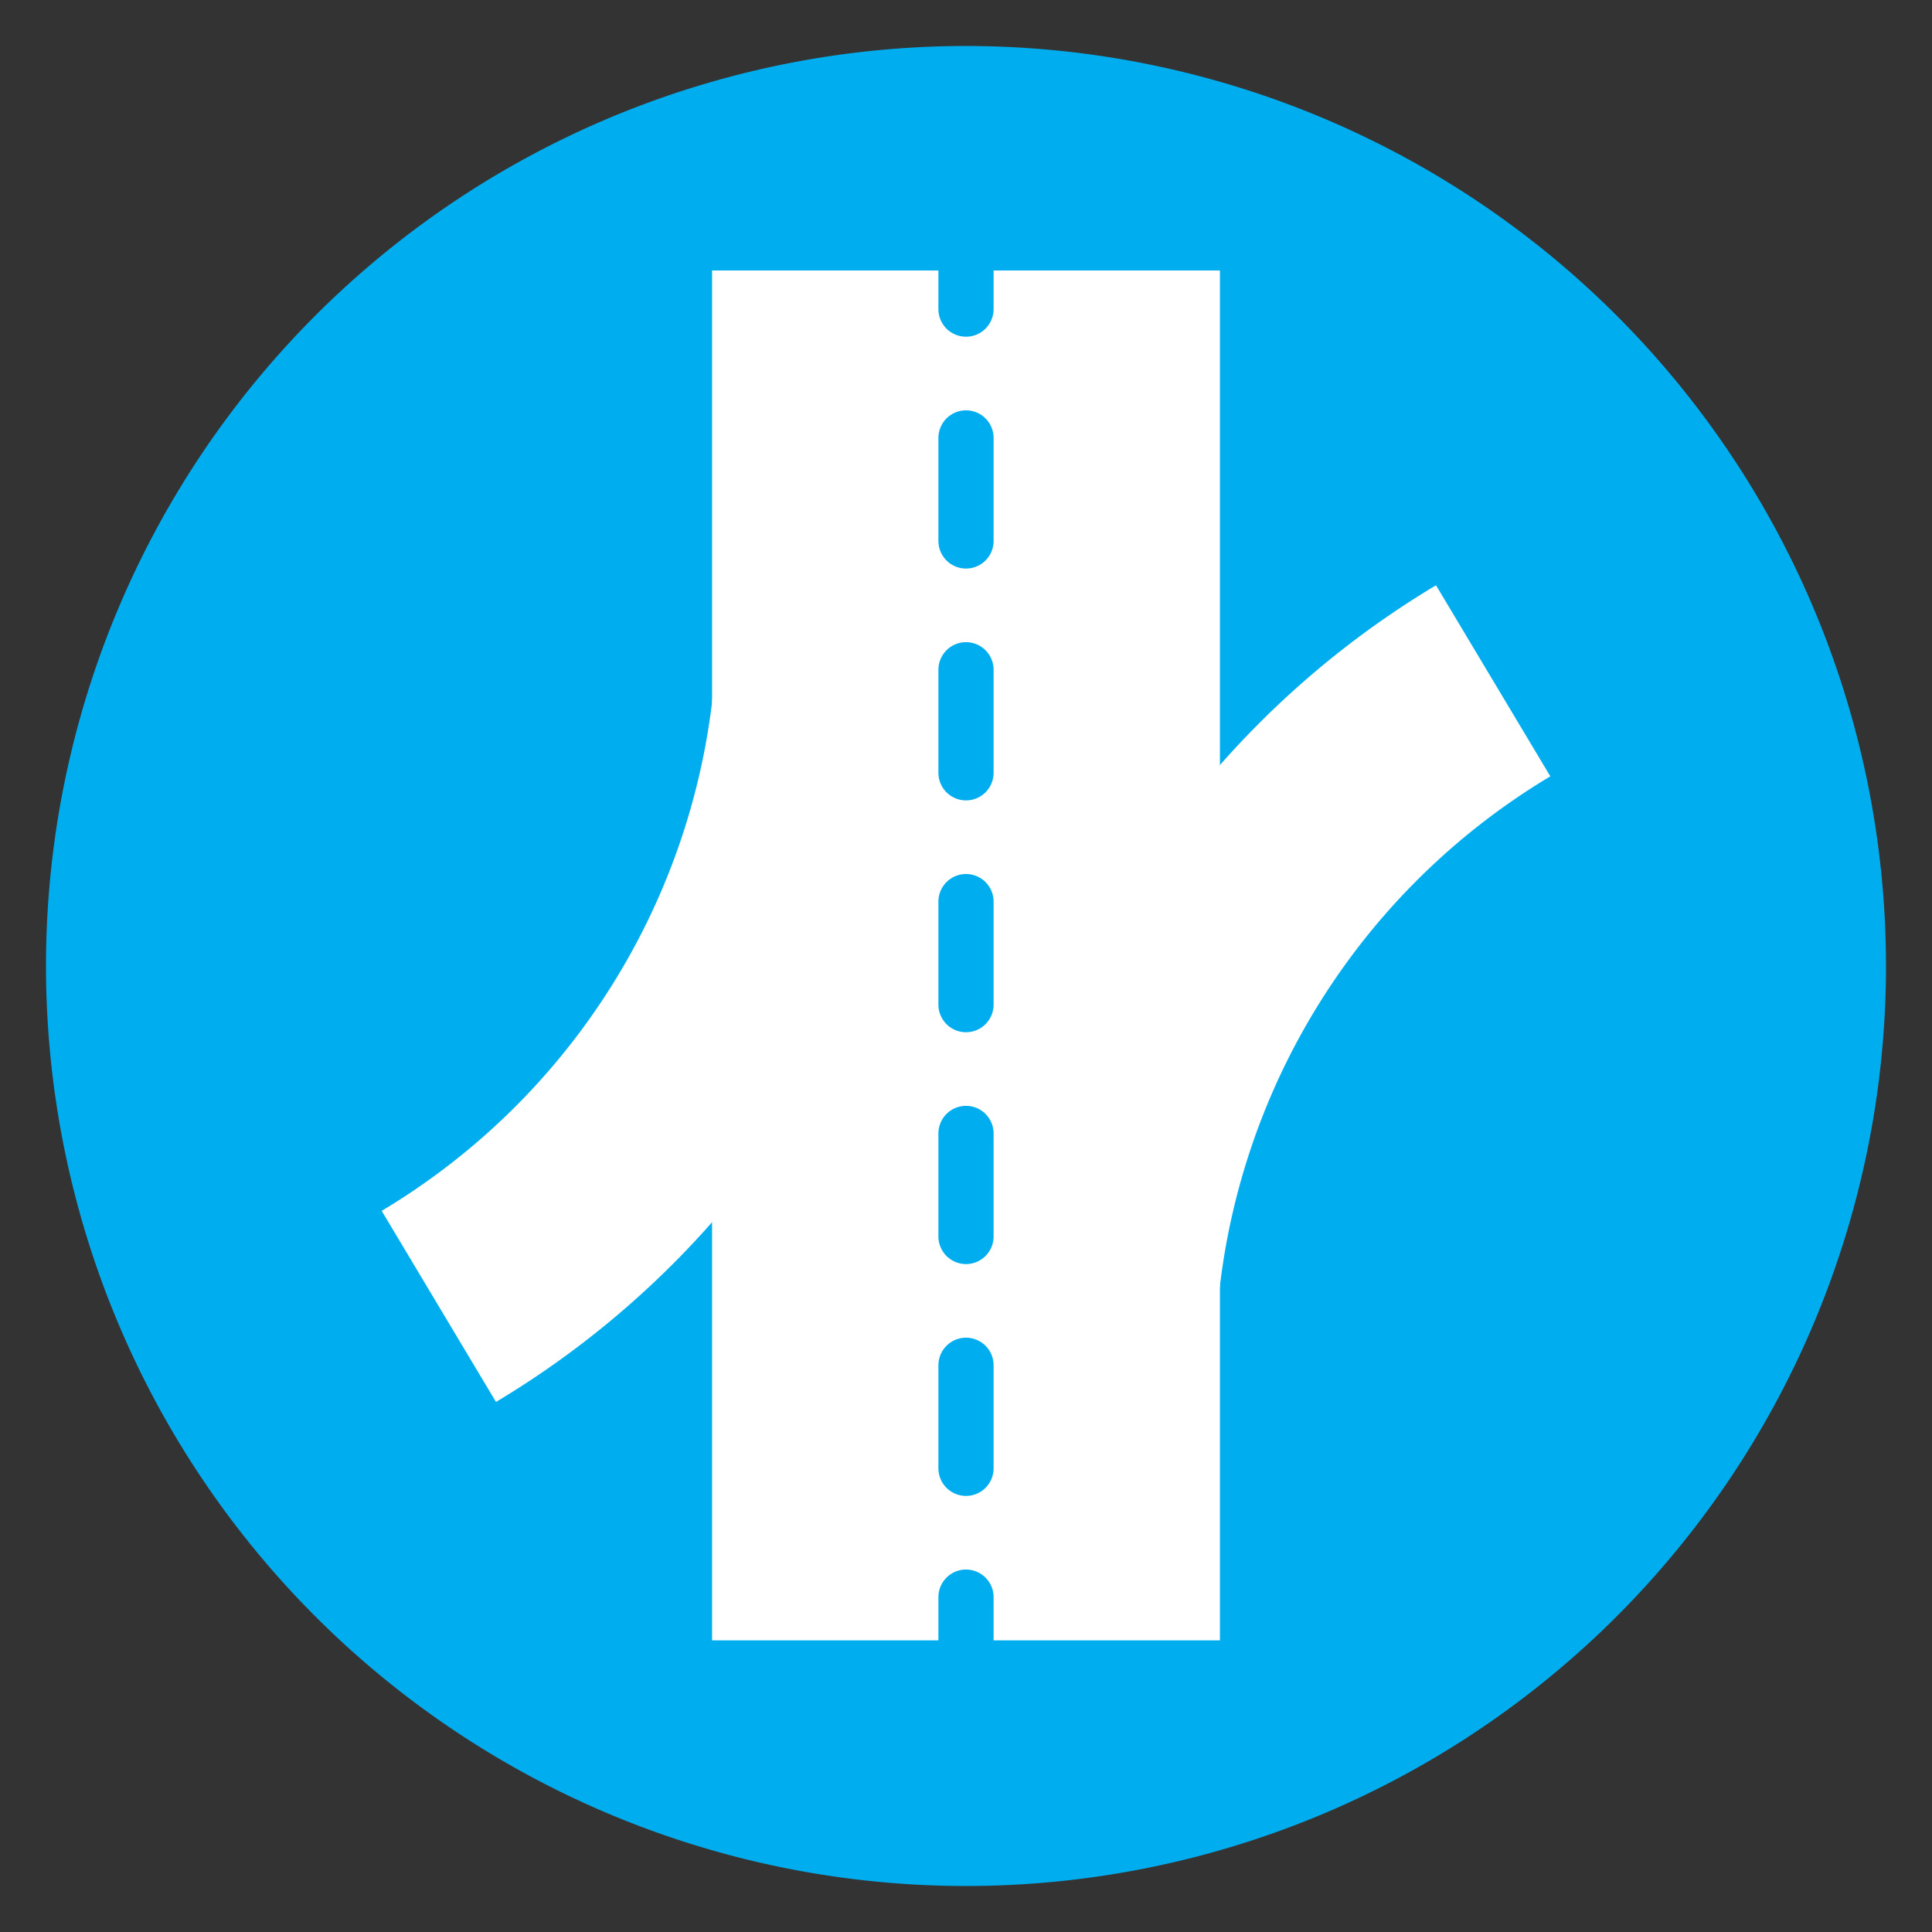 <svg id="Layer_1" data-name="Layer 1" xmlns="http://www.w3.org/2000/svg" width="21" height="21" viewBox="0 0 21 21">
  <rect x="0" y="0" width="21" height="21" fill="#333333" stroke="none"/>
  <defs>
    <style>
      .cls-1 {
        fill: #00aeef;
      }

      .cls-2 {
        fill: #fff;
      }

      .cls-3, .cls-4 {
        fill: none;
      }

      .cls-3 {
        stroke: #fff;
        stroke-miterlimit: 10;
        stroke-width: 2.42px;
      }

      .cls-4 {
        stroke: #00aeef;
        stroke-linecap: round;
        stroke-linejoin: round;
        stroke-width: 0.6px;
        stroke-dasharray: 1.12 1.4;
      }
    </style>
  </defs>
  <title>AEH_PopHealth_SD-Icons_MASTER</title>
  <path class="cls-1" d="M20.5,10.5a10,10,0,1,1-10-10,10,10,0,0,1,10,10"/>
  <g>
    <rect class="cls-2" x="7.74" y="2.95" width="5.52" height="14.89" transform="translate(21 20.78) rotate(180)"/>
    <path class="cls-3" d="M16.23,7.4A8.7,8.7,0,0,0,12,14.64"/>
    <path class="cls-3" d="M4.77,14.2A8.7,8.7,0,0,0,9,7"/>
    <line class="cls-4" x1="10.5" y1="18.48" x2="10.5" y2="2.7"/>
  </g>
</svg>
